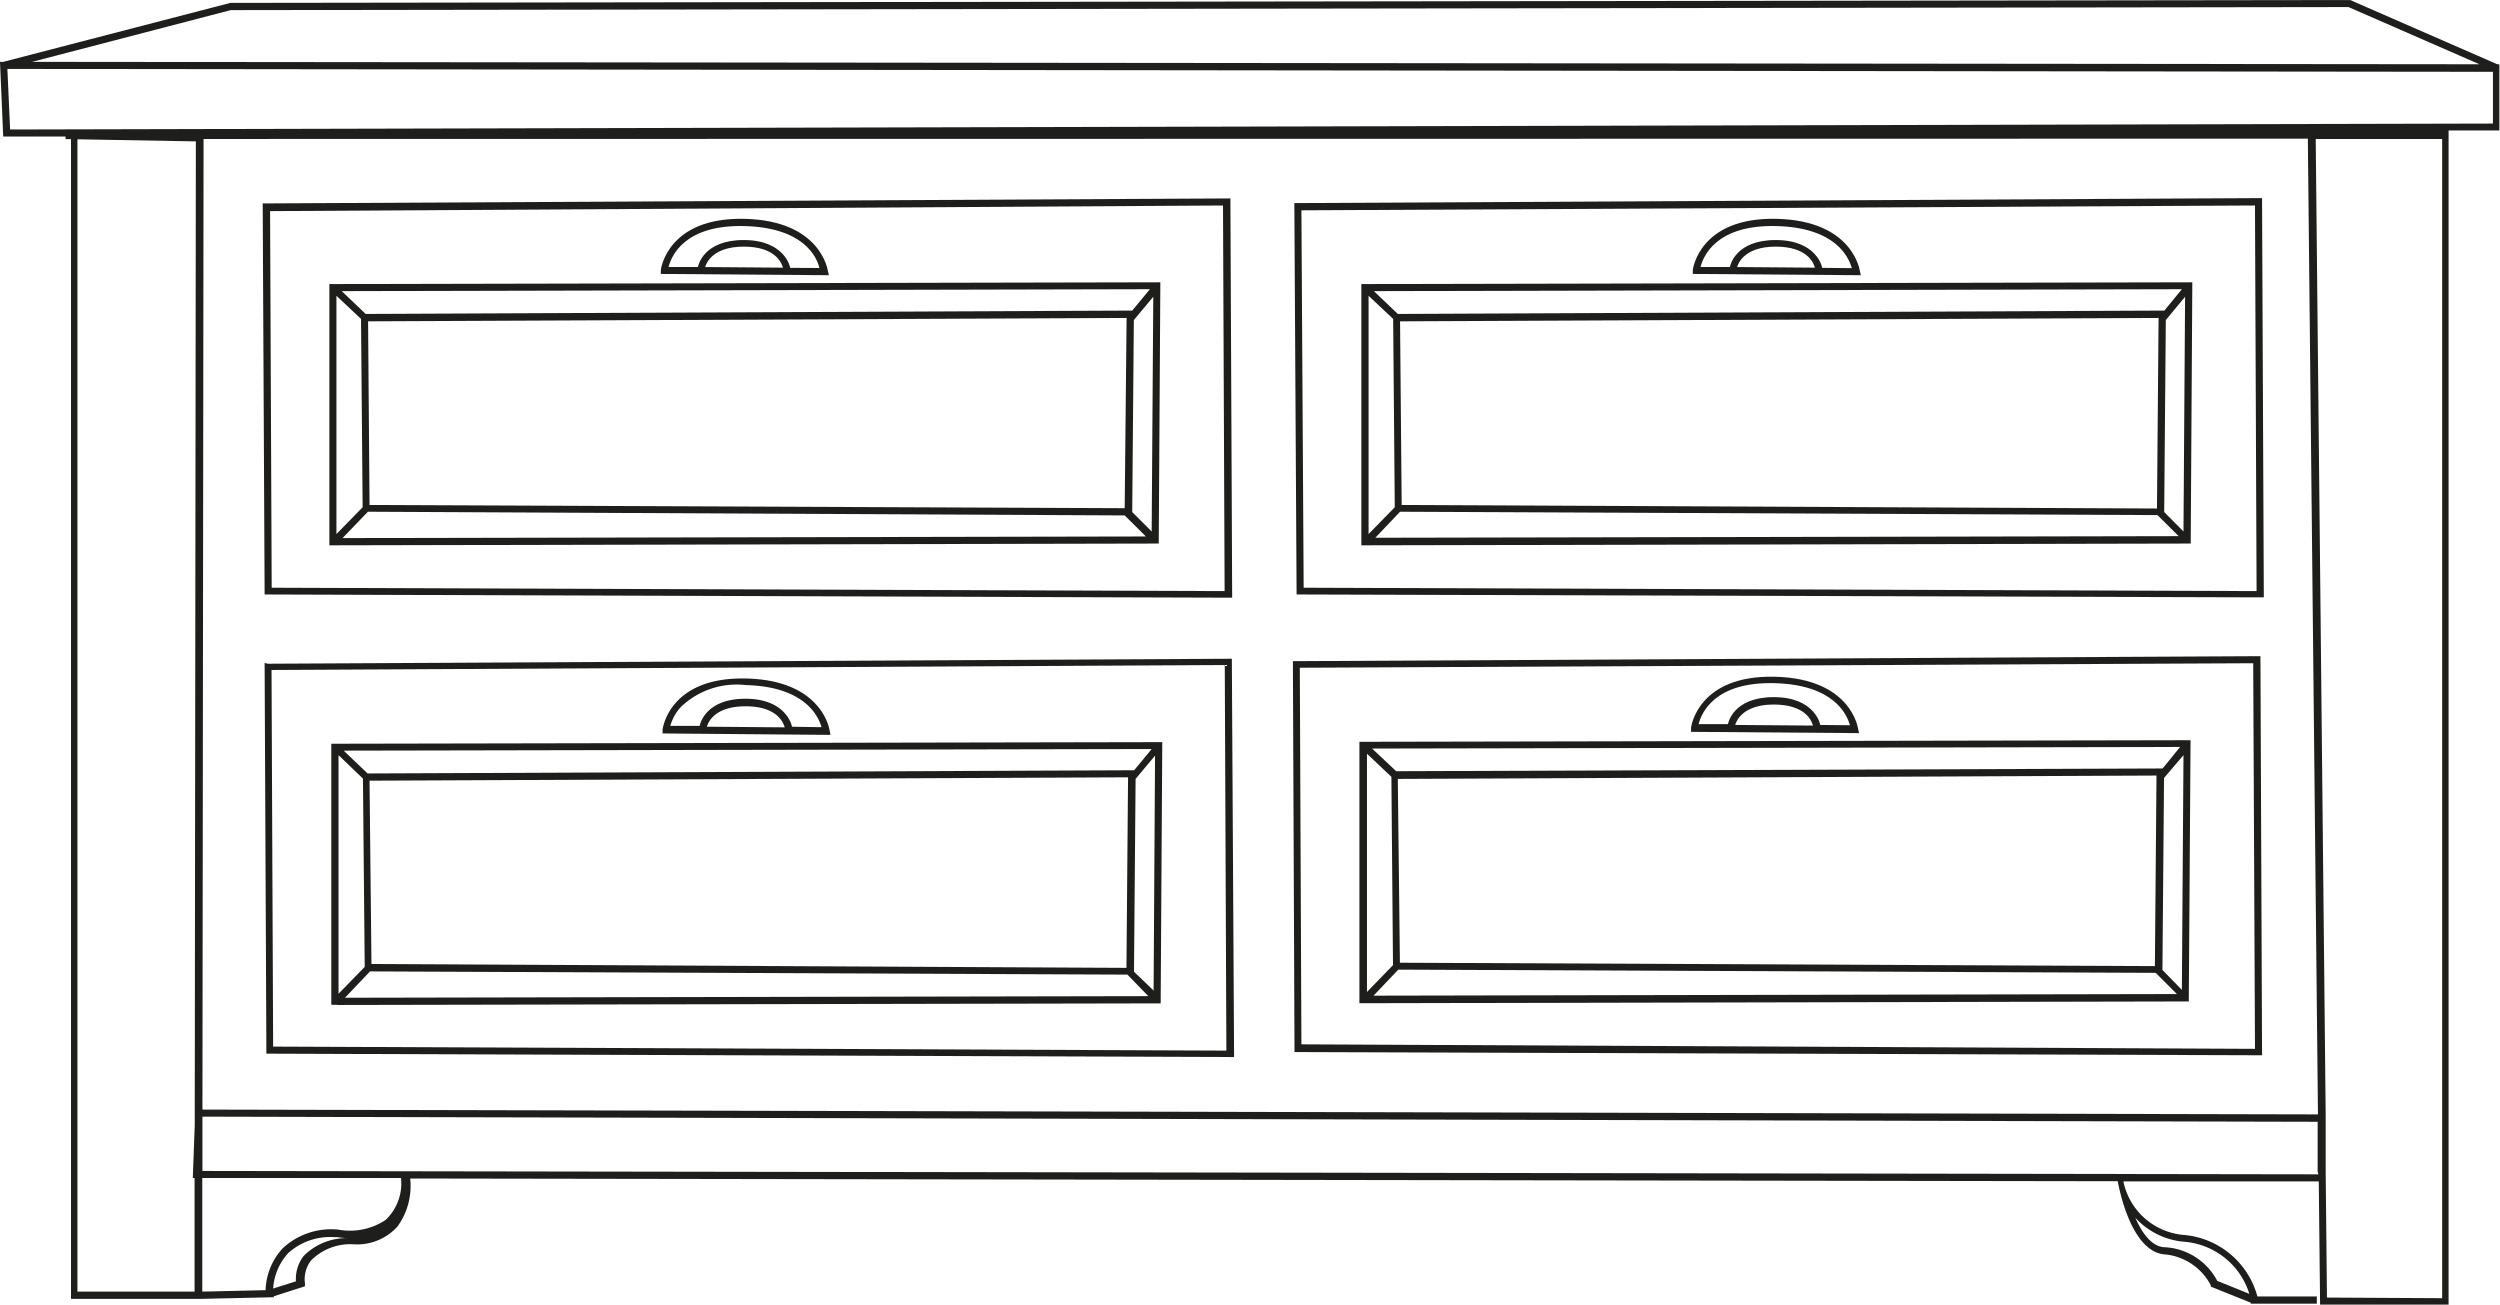 <svg xmlns="http://www.w3.org/2000/svg" viewBox="0 0 155.6 81.25"><defs><style>.cls-1{fill:#1e1e1c;}</style></defs><title>ICON-restaurierung</title><g id="Ebene_2" data-name="Ebene 2"><g id="Ebene_2-2" data-name="Ebene 2"><path class="cls-1" d="M16.47,37l60,.2h.22l-.11-24.85-60,.31h-.23ZM76.12,12.79l.1,24-59.31-.21-.1-23.44Z"/><path class="cls-1" d="M20.88,33.94h0l51.24-.11.1-16.26-51.72.11V33.94Zm49.59-2.07.1-11.95,1.21-1.45-.1,14.61ZM23,31.43,22.91,20l47.21-.21L70,31.63Zm47.47-12.1-47.71.21-1.49-1.42L71.57,18Zm-48,.52.1,11.72-1.63,1.67V18.41Zm.43,12L70,32.08l1.32,1.31-50,.1Z"/><path class="cls-1" d="M51.53,16.88s-.39-3.15-5.19-3.26-5.21,3.15-5.21,3.18l0,.25,10.46.08Zm-7.64-.26c.06-.22.45-1.27,2.4-1.27s2.36,1,2.44,1.31Zm5.16.05.13,0c0-.07-.36-1.73-2.89-1.73s-2.84,1.61-2.85,1.68l.17,0h-2c.18-.7,1-2.64,4.71-2.55S50.84,16,51,16.68Z"/><path class="cls-1" d="M16.47,41.26l.11,24.32,60,.21h.23L76.67,41l-60,.31Zm59.76.13.1,24L17,65.14l-.1-23.44Z"/><path class="cls-1" d="M21,62.55h0l51.24-.1.1-16.26-51.72.1V62.54H21Zm49.58-2.07.1-12,1.21-1.45-.09,14.62ZM23.12,60,23,48.59l47.21-.21-.1,11.86ZM70.59,47.94l-47.71.2-1.49-1.42,50.29-.1Zm-48,.52.11,11.72-1.63,1.67V47Zm.44,12,47.14.2L71.47,62l-50,.1Z"/><path class="cls-1" d="M51.64,45.49s-.39-3.15-5.2-3.26-5.2,3.15-5.2,3.18l0,.24,10.45.09ZM44,45.23c.06-.23.44-1.27,2.4-1.27s2.35,1,2.44,1.31Zm5.16,0,.13,0c0-.07-.36-1.74-2.89-1.74s-2.84,1.62-2.85,1.69l.17,0-2,0a2.91,2.91,0,0,1,.64-1.16,5,5,0,0,1,4.06-1.38c3.66.09,4.52,1.93,4.71,2.62Z"/><path class="cls-1" d="M140.57,65.68h.22l-.1-24.84-60,.31h-.22l.1,24.33Zm-.33-24.4.11,24L81,65l-.1-23.44Z"/><path class="cls-1" d="M85,62.44h0l51.23-.11.11-16.26-51.73.1V62.44Zm49.59-2.07.1-11.95L135.9,47l-.1,14.61Zm-47.46-.45L87,48.48l47.22-.21-.1,11.86ZM134.6,47.83,86.9,48l-1.5-1.41,50.29-.1Zm-48,.52.1,11.72-1.62,1.67V46.91Zm.43,12,47.14.2,1.32,1.32-50,.1Z"/><path class="cls-1" d="M115.65,45.38s-.38-3.15-5.19-3.26-5.21,3.15-5.21,3.18l0,.25,10.46.08ZM108,45.12c.06-.22.45-1.27,2.4-1.27s2.36,1,2.44,1.31Zm5.16,0,.13,0c0-.07-.36-1.73-2.89-1.73s-2.84,1.61-2.85,1.68l.17,0h-2c.18-.7,1-2.64,4.71-2.55s4.52,1.94,4.71,2.62Z"/><path class="cls-1" d="M140.68,37.18h.22l-.11-24.85-60,.31h-.23L80.7,37Zm-.33-24.39.1,24-59.31-.21L81,13.09Z"/><path class="cls-1" d="M85.11,33.94h0l51.24-.11.1-16.26-51.72.11V33.94Zm49.59-2.07.1-11.95L136,18.47l-.1,14.61Zm-47.46-.44L87.14,20l47.21-.21-.1,11.86Zm47.47-12.1L87,19.54l-1.49-1.42L135.8,18Zm-48,.52.1,11.72-1.63,1.67V18.41Zm.43,12,47.14.21,1.32,1.31-50,.1Z"/><path class="cls-1" d="M115.76,16.88s-.39-3.15-5.19-3.26-5.21,3.15-5.21,3.18l0,.25,10.46.08Zm-7.64-.26c.06-.22.45-1.27,2.4-1.27s2.36,1,2.44,1.31Zm5.16.05.13,0c0-.07-.36-1.73-2.89-1.73s-2.84,1.61-2.85,1.68l.17,0h-2c.18-.7,1-2.64,4.71-2.55s4.51,1.94,4.71,2.62Z"/><path class="cls-1" d="M155.43,4l-9.16-4L14.34.18h0L.2,3.85H0L.2,8.5H4.08v.16h.34l0,72.18h8.22l4.4-.1v-.06l1.94-.62,0-.19a1.9,1.9,0,0,1,.38-1.42,3.44,3.44,0,0,1,2.71-1,3.39,3.39,0,0,0,2.66-1.1,4.29,4.29,0,0,0,.8-3l106.28.17c.18,1,1,4.49,3,4.56A3.6,3.6,0,0,1,137.6,80l0,.08,2.49,1v.06h4.11v-.45H140.5a5.2,5.2,0,0,0-4.5-3.82,4.2,4.2,0,0,1-3.83-3.28v-.06l12.15,0,.08,7.46v.21l8,0,0-73.08v0h3.16V4ZM136,77.29a4.64,4.64,0,0,1,4,3.24l-2-.81a3.91,3.91,0,0,0-3.22-2.09c-.85,0-1.46-.89-1.88-1.84A4.63,4.63,0,0,0,136,77.29ZM14.36.63,146.17.44,154.32,4,2,3.85Zm129.28,8,.63,60.73L12.6,69.06l.07-60.41ZM4.82,80.39l0-71.72,7.37.13-.07,61.25L12,73.32h.11v7.07Zm14.09-2.23a2.32,2.32,0,0,0-.49,1.59L17,80.2A3.63,3.63,0,0,1,17.93,78a3.9,3.9,0,0,1,2.89-1H21a5.65,5.65,0,0,0,.84.07A3.77,3.77,0,0,0,18.91,78.16ZM24,75.93a4,4,0,0,1-2.95.6h0a4.43,4.43,0,0,0-3.44,1.15,4,4,0,0,0-1.08,2.62l-3.94.09V73.32l12.37,0A3.14,3.14,0,0,1,24,75.93ZM144.3,73.09,12.6,72.88V70.06l0-.56,131.65.32,0,3.11Zm.53,7.67-.08-7.83V69.38h0l-.62-60.73H152l0,72.15ZM143.64,8.21H126.47l17.17,0Zm11.52-.52L.63,8.06.46,4.29l154.7.18Z"/></g></g></svg>